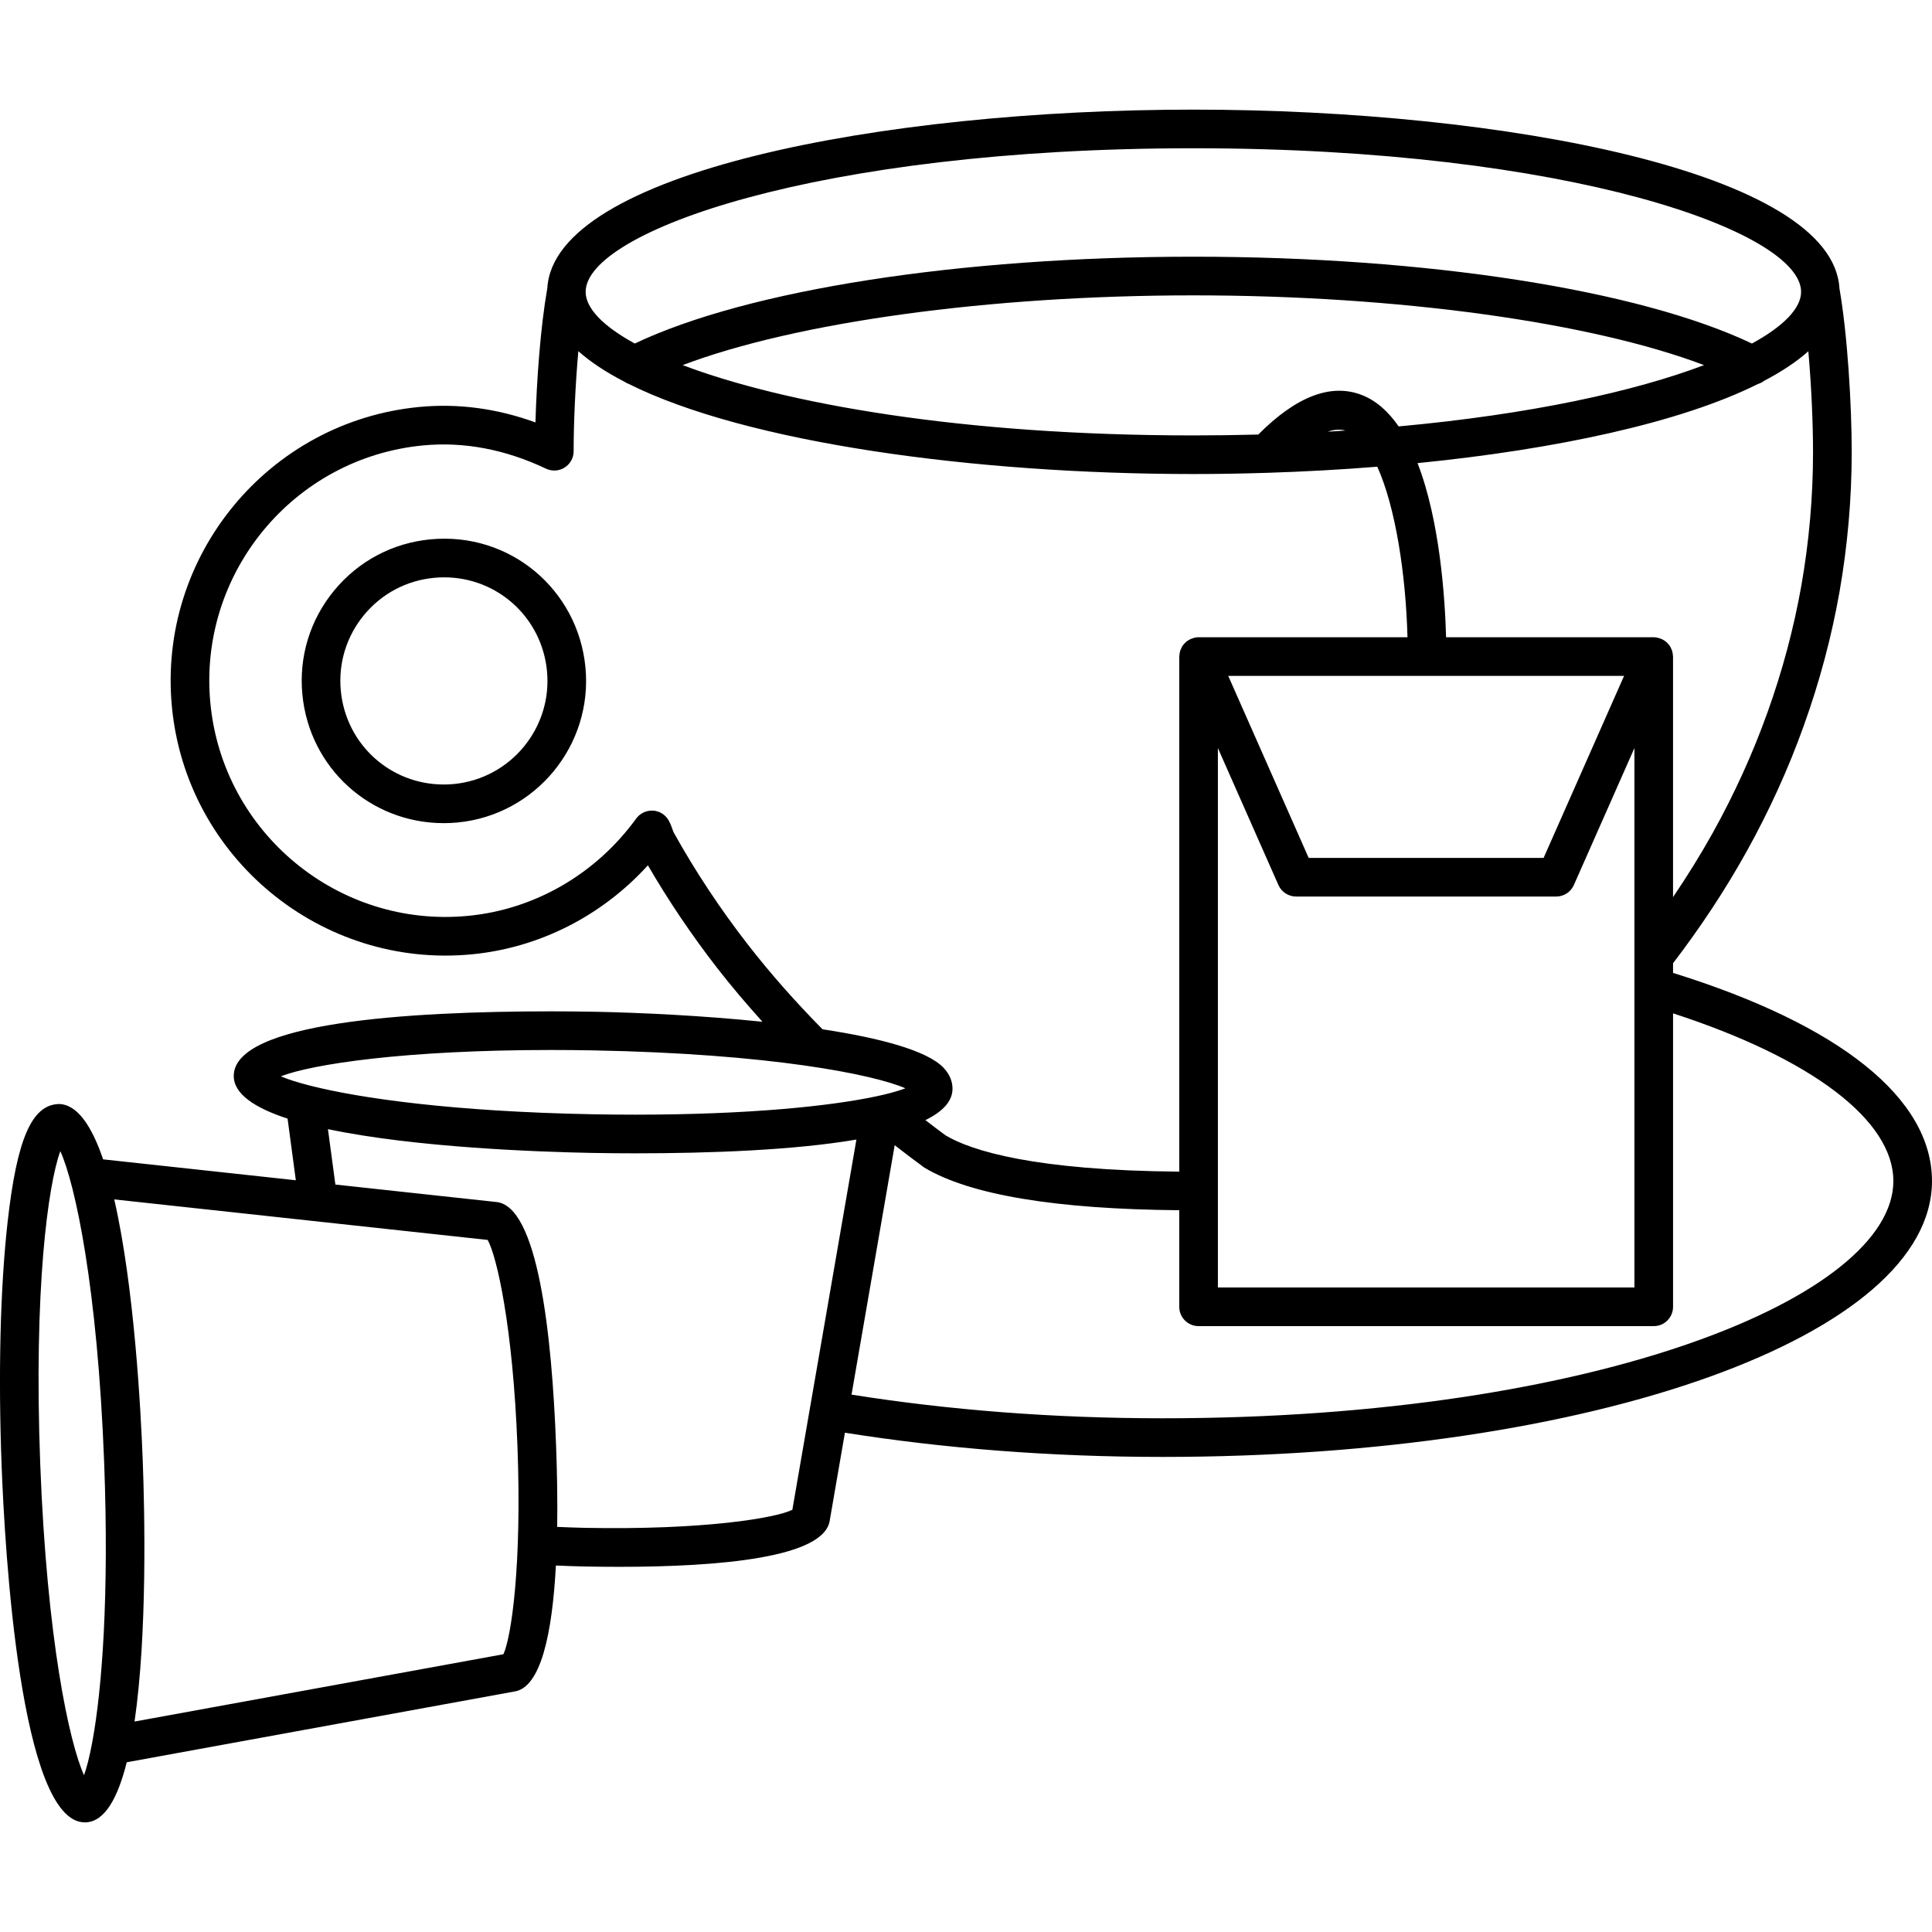 <?xml version="1.0" encoding="utf-8"?>
<!-- Generator: Adobe Illustrator 16.0.0, SVG Export Plug-In . SVG Version: 6.00 Build 0)  -->
<!DOCTYPE svg PUBLIC "-//W3C//DTD SVG 1.1//EN" "http://www.w3.org/Graphics/SVG/1.1/DTD/svg11.dtd">
<svg version="1.1" xmlns="http://www.w3.org/2000/svg" xmlns:xlink="http://www.w3.org/1999/xlink" x="0px" y="0px" width="100px"
	 height="100px" viewBox="0 0 100 100" enable-background="new 0 0 100 100" xml:space="preserve">
<g id="Calque_2">
</g>
<g id="Calque_1">
	<path d="M22.275,27.917c-1.957,0.188-3.725,1.127-4.976,2.644s-1.837,3.43-1.648,5.386c0.362,3.796,3.51,6.659,7.32,6.659
		c0.235,0,0.472-0.011,0.711-0.034c4.039-0.389,7.009-3.991,6.62-8.032C29.916,30.511,26.39,27.523,22.275,27.917z M23.491,40.581
		c-0.174,0.017-0.348,0.025-0.519,0.025c-0.001,0-0.001,0-0.001,0c-2.774,0-5.065-2.085-5.33-4.85
		c-0.137-1.425,0.29-2.818,1.201-3.923s2.198-1.788,3.624-1.925c0.175-0.017,0.348-0.025,0.52-0.025
		c2.771,0,5.061,2.085,5.326,4.849C28.595,37.674,26.433,40.298,23.491,40.581z M86.597,50.357v-0.5
		c1.419-1.854,2.702-3.796,3.807-5.783c1.174-2.113,2.17-4.303,2.957-6.506c0.815-2.263,1.437-4.59,1.849-6.919
		c0.42-2.396,0.634-4.835,0.634-7.249c0-2.413-0.218-6.096-0.634-8.467c0-0.001-0.001-0.001-0.001-0.002
		C94.88,8.918,77.83,5.674,61.768,5.674c-16.056,0-33.1,3.241-33.439,9.25c0,0.003-0.002,0.005-0.003,0.008
		c-0.351,1.999-0.548,4.733-0.611,6.932c-1.99-0.723-4.003-0.992-6.011-0.8c-7.809,0.75-13.554,7.714-12.806,15.526
		c0.751,7.81,7.722,13.555,15.524,12.806c3.491-0.335,6.736-1.991,9.113-4.608c1.057,1.822,2.258,3.603,3.577,5.305
		c0.739,0.953,1.531,1.881,2.352,2.793c-3.063-0.315-6.274-0.472-8.694-0.518c-0.76-0.014-1.509-0.021-2.244-0.021
		c-7.465,0-16.374,0.576-16.427,3.322c-0.018,0.951,1.089,1.677,2.786,2.231l0.427,3.19l-9.974-1.082
		c-0.59-1.727-1.344-2.865-2.308-2.864c-1.392,0.053-2.156,1.824-2.637,6.112c-0.38,3.389-0.489,7.87-0.309,12.617
		c0.164,4.329,0.961,18.453,4.303,18.453c0.013,0,0.041,0,0.054-0.001c0.986-0.038,1.66-1.274,2.119-3.11l20.05-3.66
		c1.39-0.19,1.976-3.023,2.163-6.524c0.481,0.018,0.953,0.041,1.451,0.05c0.595,0.011,1.202,0.018,1.813,0.018
		c5.22,0,10.672-0.473,10.915-2.424l0.781-4.518c5.169,0.821,10.688,1.253,16.447,1.253c22.328,0,39.819-6.272,39.819-14.28
		C100,56.856,95.241,53.046,86.597,50.357z M63.038,38.72l3.133,7.089c0.16,0.362,0.52,0.596,0.915,0.596h13.462
		c0.396,0,0.755-0.233,0.915-0.596l3.134-7.089v27.919H63.038V38.72z M84.062,34.983l-4.165,9.422H67.737l-4.164-9.422H84.062z
		 M93.239,30.302c-0.392,2.216-0.984,4.433-1.761,6.59c-0.752,2.103-1.702,4.192-2.823,6.21c-0.628,1.128-1.32,2.241-2.059,3.332
		V33.983c0-0.009-0.005-0.017-0.005-0.026c-0.004-0.115-0.025-0.228-0.068-0.336c-0.009-0.023-0.021-0.044-0.032-0.066
		c-0.019-0.039-0.032-0.08-0.057-0.117c-0.031-0.047-0.07-0.086-0.107-0.127c-0.014-0.014-0.023-0.03-0.037-0.043
		c-0.081-0.078-0.174-0.139-0.275-0.186c-0.023-0.011-0.047-0.019-0.071-0.028c-0.11-0.041-0.226-0.07-0.347-0.07H74.849
		c-0.057-2.048-0.322-6.034-1.477-9.013c7.163-0.713,13.616-2.095,17.622-4.097c0.116-0.032,0.222-0.092,0.32-0.164
		c0.905-0.476,1.676-0.985,2.285-1.529c0.16,1.806,0.243,3.752,0.243,5.219C93.843,25.698,93.64,28.021,93.239,30.302z
		 M70.505,20.452c-1.603-0.634-3.412,0.063-5.377,2.04c-1.095,0.029-2.213,0.045-3.36,0.045c-12.023,0-21.179-1.648-26.433-3.639
		c5.866-2.22,15.843-3.61,26.433-3.61c0.002,0,0.003,0,0.003,0c10.591,0,20.565,1.39,26.43,3.61
		c-3.572,1.354-8.95,2.547-15.807,3.173C71.877,21.325,71.258,20.75,70.505,20.452z M69.642,22.285
		c-0.308,0.02-0.611,0.042-0.923,0.059C69.04,22.236,69.352,22.208,69.642,22.285z M61.768,7.674
		c19.489,0,31.456,4.328,31.456,7.431c0,0.839-0.882,1.768-2.544,2.676c-5.84-2.777-16.812-4.494-28.907-4.494c0,0-0.003,0-0.005,0
		c-12.097,0-23.071,1.717-28.911,4.494c-1.662-0.908-2.544-1.837-2.544-2.676C30.313,12.002,42.279,7.674,61.768,7.674z
		 M38.692,48.867c-1.429-1.843-2.712-3.783-3.814-5.765c-0.034-0.061-0.049-0.112-0.065-0.163c-0.049-0.142-0.101-0.283-0.194-0.457
		c-0.162-0.304-0.47-0.502-0.813-0.525c-0.338-0.02-0.675,0.132-0.877,0.411c-2.081,2.87-5.251,4.706-8.697,5.036
		c-6.711,0.65-12.697-4.294-13.343-11.005c-0.643-6.714,4.295-12.7,11.006-13.344c2.116-0.202,4.257,0.203,6.368,1.204
		c0.313,0.147,0.674,0.124,0.963-0.059c0.29-0.184,0.466-0.502,0.466-0.845c0-1.45,0.083-3.381,0.243-5.178
		c0.635,0.566,1.444,1.095,2.398,1.588c0.063,0.034,0.12,0.075,0.188,0.096c6.102,3.061,17.919,4.675,29.248,4.675
		c1.259,0,2.523-0.022,3.786-0.062c0.019,0,0.036,0,0.055-0.001c1.909-0.061,3.812-0.166,5.679-0.316
		c0.936,2.078,1.473,5.524,1.563,8.826H62.038c-0.121,0-0.236,0.029-0.347,0.07c-0.024,0.009-0.048,0.017-0.071,0.028
		c-0.102,0.047-0.194,0.107-0.275,0.186c-0.014,0.013-0.023,0.029-0.037,0.043c-0.037,0.041-0.076,0.08-0.107,0.127
		c-0.024,0.037-0.038,0.078-0.057,0.117c-0.011,0.022-0.023,0.042-0.032,0.065c-0.043,0.108-0.064,0.221-0.068,0.337
		c0,0.009-0.005,0.017-0.005,0.026v26.662c-7.467-0.063-10.741-1.07-12.09-1.874c-0.355-0.26-0.704-0.526-1.05-0.792
		c0.868-0.427,1.39-0.952,1.402-1.601c0.006-0.281-0.071-0.703-0.469-1.116c-0.859-0.893-3.301-1.536-6.259-1.986
		C41.186,51.871,39.876,50.393,38.692,48.867z M28.525,54.347c0.723,0,1.459,0.007,2.207,0.021
		c9.072,0.171,14.436,1.229,16.131,1.962c-0.271,0.105-0.639,0.214-1.084,0.321c-0.014,0.001-0.026,0.008-0.04,0.01
		c-0.12,0.029-0.249,0.057-0.382,0.085c-0.015,0.003-0.029,0.005-0.043,0.009c-2.346,0.496-6.556,0.94-12.446,0.94
		c-0.722,0-1.454-0.007-2.2-0.021c-7.19-0.136-12.043-0.828-14.594-1.476c-0.014-0.004-0.026-0.006-0.04-0.01
		c-0.648-0.166-1.153-0.329-1.498-0.478C16.158,55.08,20.964,54.347,28.525,54.347z M4.349,91.884
		c-0.765-1.687-1.921-7.028-2.266-16.087c-0.345-9.061,0.403-14.475,1.039-16.213c0.766,1.686,1.923,7.028,2.268,16.088
		c0.265,6.963-0.117,11.764-0.597,14.406c-0.012,0.042-0.018,0.083-0.023,0.126C4.632,90.936,4.488,91.503,4.349,91.884z
		 M26.057,85.623L6.964,89.107c0.665-4.563,0.524-10.861,0.424-13.512c-0.101-2.658-0.441-9.007-1.475-13.514l19.329,2.098
		c0.468,0.833,1.306,4.463,1.541,10.678S26.459,84.755,26.057,85.623z M30.262,79.081c-0.487-0.009-0.95-0.031-1.422-0.049
		c0.021-1.409-0.006-2.861-0.059-4.25c-0.215-5.688-0.935-12.433-3.13-12.57l-8.292-0.9l-0.384-2.868
		c4.529,0.957,10.966,1.18,13.655,1.231c0.758,0.014,1.504,0.021,2.237,0.021c3.923,0,8.234-0.163,11.461-0.712l-2.396,13.848
		c-0.002,0.009-0.008,0.016-0.01,0.024s0.002,0.017,0.001,0.025l-0.911,5.266C40.159,78.568,36.477,79.202,30.262,79.081z
		 M60.181,73.41c-5.646,0-11.048-0.422-16.106-1.224l2.234-12.911c0.488,0.381,0.992,0.765,1.534,1.16
		c2.362,1.416,6.813,2.152,13.195,2.206v4.999c0,0.552,0.447,1,1,1h23.559c0.553,0,1-0.448,1-1V52.451
		C93.764,54.782,98,57.984,98,61.129C98,67.06,82.804,73.41,60.181,73.41z"/>
</g>
</svg>
